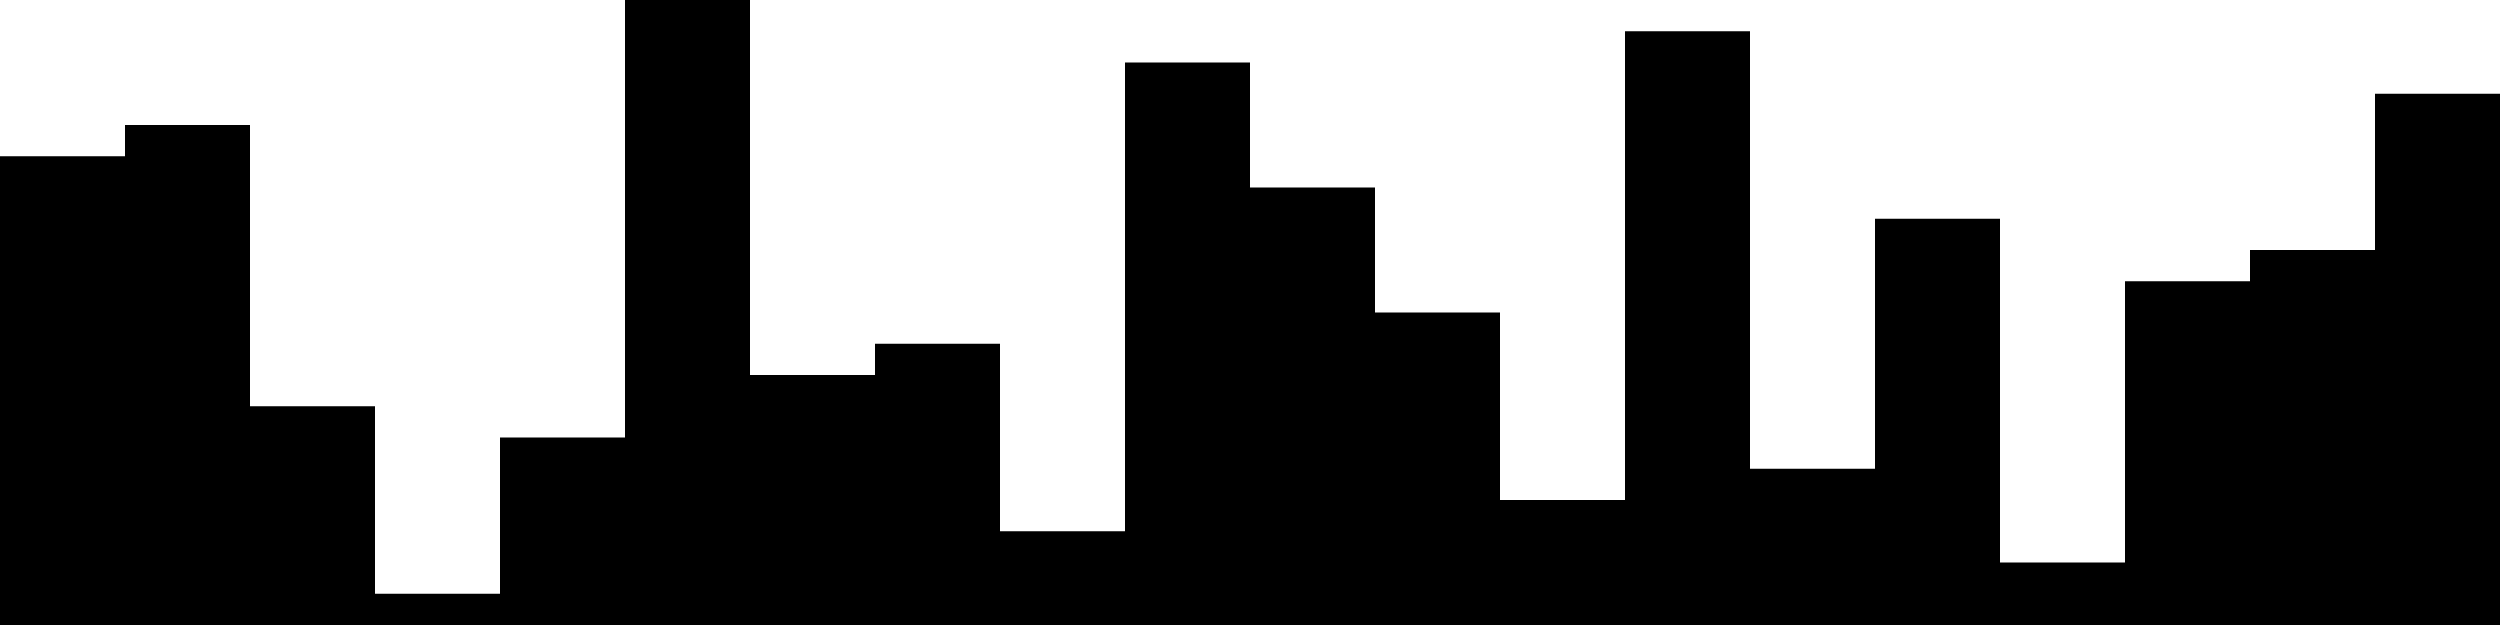 
<svg xmlns="http://www.w3.org/2000/svg" width="800" height="200">
<style>
rect {
    fill: black;
}
@media (prefers-color-scheme: dark) {
    rect {
        fill: white;
    }
}
</style>
<rect width="40" height="150" x="0" y="50" />
<rect width="40" height="160" x="40" y="40" />
<rect width="40" height="70" x="80" y="130" />
<rect width="40" height="10" x="120" y="190" />
<rect width="40" height="60" x="160" y="140" />
<rect width="40" height="200" x="200" y="0" />
<rect width="40" height="80" x="240" y="120" />
<rect width="40" height="90" x="280" y="110" />
<rect width="40" height="30" x="320" y="170" />
<rect width="40" height="180" x="360" y="20" />
<rect width="40" height="140" x="400" y="60" />
<rect width="40" height="100" x="440" y="100" />
<rect width="40" height="40" x="480" y="160" />
<rect width="40" height="190" x="520" y="10" />
<rect width="40" height="50" x="560" y="150" />
<rect width="40" height="130" x="600" y="70" />
<rect width="40" height="20" x="640" y="180" />
<rect width="40" height="110" x="680" y="90" />
<rect width="40" height="120" x="720" y="80" />
<rect width="40" height="170" x="760" y="30" />
</svg>
